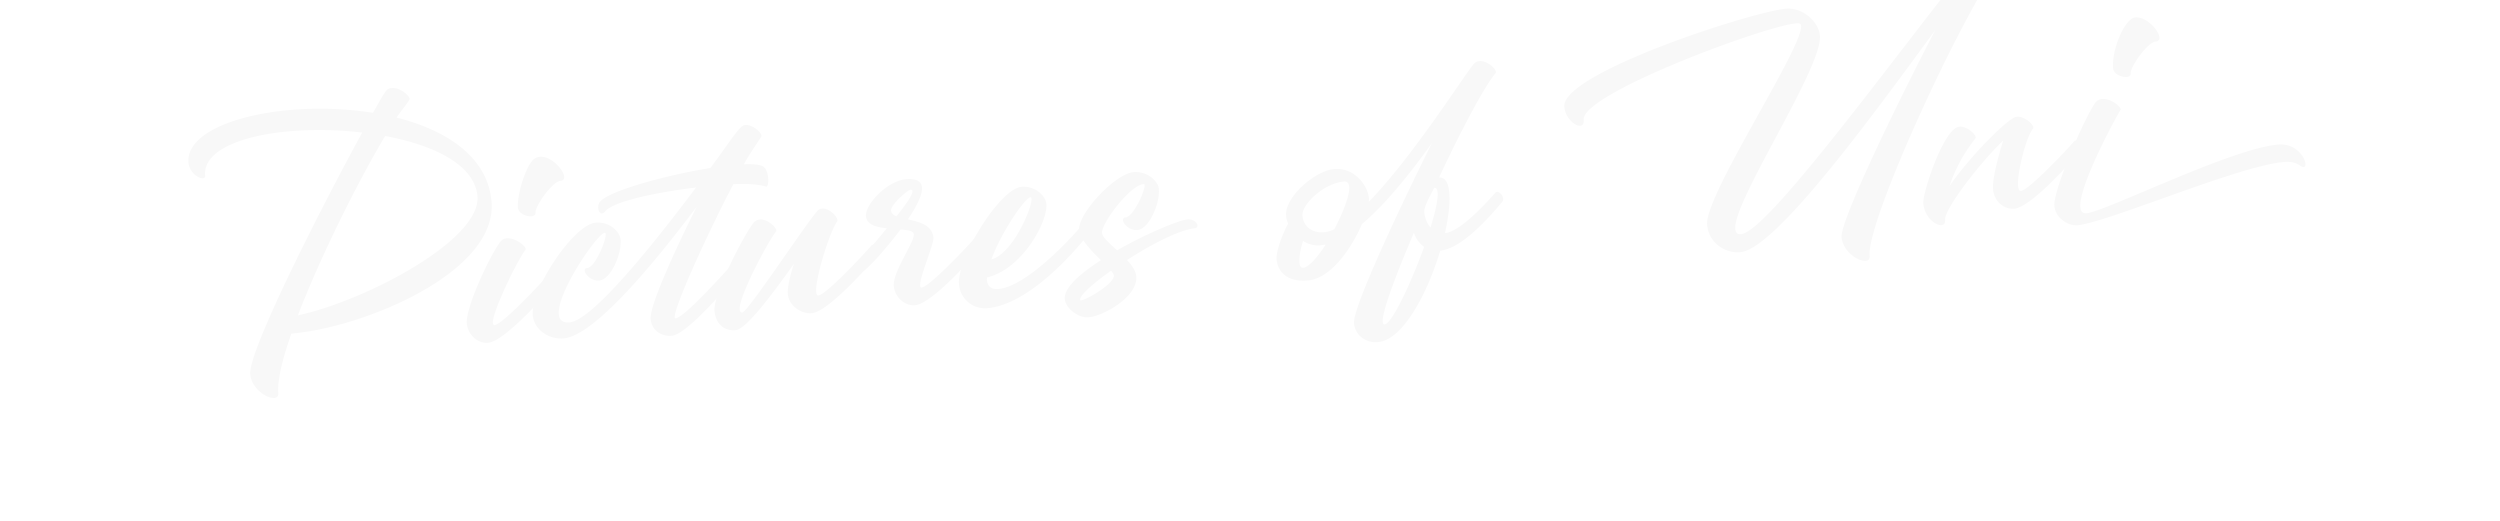 <svg xmlns="http://www.w3.org/2000/svg" width="1440" height="300"
     viewBox="0 0 1440 300">
    <defs>
        <clipPath id="a">
            <rect width="1440" height="300" transform="translate(0 1800)" fill="#fff"/>
        </clipPath>
    </defs>
    <g transform="translate(0 -1800)" clip-path="url(#a)">
        <g transform="matrix(0.996, -0.087, 0.087, 0.996, -3624.457, 5537.683)" opacity="0.03">
            <path d="M4208.776-3268.505c0,40.926-79.662,65.919-121.523,65.762-6.405,14.215-10.466,26.24-10.466,33.428a2.344,2.344,0,0,1-2.5,2.655c-4.375,0-12.651-6.561-12.651-14.84,0-13.589,49.826-93.252,76.381-133.083a212.352,212.352,0,0,0-41.549-4.375c-27.962,0-50.768,6.719-50.768,21.244a1.311,1.311,0,0,1-1.4,1.406c-2.5,0-7.5-4.062-7.5-9.684,0-16.245,27.8-25.149,61.074-25.149a197.091,197.091,0,0,1,47.327,5.78c9.062-13.277,9.062-13.277,12.183-13.277,4.376,0,9.529,5,9.529,7.029,0,1.094-5.622,6.56-8.434,10.151C4186.751-3311.615,4208.776-3294.277,4208.776-3268.505Zm-7.81-3.746c0-18.121-22.335-31.554-49.985-39.208-18.119,25.148-43.111,65.916-59.043,98.563C4131.77-3217.9,4200.967-3247.1,4200.967-3272.251Z"
                  transform="translate(-0.002 0)"/>
            <path d="M4280.826-3210.691c1.563,0,3.281,2.5,3.281,4.373a2.019,2.019,0,0,1-.625,1.563c-3.595,3.436-31.242,30.3-41.238,30.3-5.935,0-11.246-5.623-11.246-12.184,0-9.372,17.493-39.206,23.587-45.454a5.2,5.2,0,0,1,3.593-1.405c4.685,0,10.309,5,10.309,7.026,0,.313,0,.47-.156.627-4.529,4.527-22.337,33.9-22.337,40.3,0,.782.315,1.25.936,1.25,4.375,0,28.431-21.4,32.959-25.929A1.349,1.349,0,0,1,4280.826-3210.691Zm.468-67.949c6.247,0,12.965,8.437,12.965,12.652a2.1,2.1,0,0,1-2.34,2.188c-4.688,0-15.936,13.277-15.936,17.025,0,1.25-1.093,1.875-2.5,1.875-2.968,0-7.343-2.345-7.343-5.623,0-7.03,5.936-21.558,10.311-25.929A6.572,6.572,0,0,1,4281.294-3278.64Z"
                  transform="translate(-42.526 -13.138)"/>
            <path d="M4421.981-3257.13c0,2.655-.623,4.843-1.715,4.843.624,0-4.843-2.657-18.59-3.126-17.8,27.8-40.3,67.793-40.3,73.415,0,.469.155.626.468.626,5.937,0,38.583-31.554,38.9-31.554,1.559,0,3.121,2.344,3.121,4.062a2.133,2.133,0,0,1-.624,1.718c-3.436,3.593-34.521,35.614-44.518,35.614-5.937,0-11.25-4.062-11.25-10.62,0-7.5,16.246-36.4,32.026-62.17-27.181,30.3-65.138,68.885-82.948,68.885-8.587,0-16.554-6.561-16.554-14.838,0-15,27.957-49.985,40.769-49.985,7.967,0,13.434,6.4,13.434,10.934,0,8.437-7.655,22.493-14.372,22.493-4.374,0-7.811-4.218-7.811-6.4,0-.781.468-1.406,1.563-1.406,4.687,0,12.341-15,12.341-18.589,0-.468-.155-.779-.471-.779-4.216,0-30.458,31.708-30.458,44.518,0,3.122,1.56,5.154,5.781,5.154,13.274,0,52.17-40.77,79.348-71.073-22.8.782-47.954,3.749-53.265,9.062a2.931,2.931,0,0,1-2.029,1.093c-1.095,0-1.874-1.406-1.874-3.125a5.143,5.143,0,0,1,1.406-3.748c5.937-5.779,39.2-11.87,64.979-13.746,13.277-15,18.9-22.96,22.026-22.96,4.216,0,8.9,4.839,8.9,7.026,0,.783-6.875,8.437-11.559,15.465,5.777.312,10,1.094,11.4,2.656C4421.517-3262.285,4421.981-3259.629,4421.981-3257.13Z"
                  transform="translate(-53.257 -10.905)"/>
            <path d="M4508.142-3199.166c1.406,0,3.124,2.343,3.124,4.219a2.349,2.349,0,0,1-.625,1.717c-3.437,3.438-31.083,30.3-41.081,30.3-6.405,0-12.81-5.622-12.81-12.183,0-3.593,2.033-10,5-17.027-14.056,16.558-30.768,35.146-36.705,35.146-7.186,0-11.247-5.156-11.247-12.185,0-9.371,20.931-42.485,27.023-48.734a5.5,5.5,0,0,1,3.591-1.4c4.217,0,8.905,5,8.905,7.028,0,.312,0,.468-.157.625-4.531,4.529-24.836,35.458-24.836,43.111,0,1.093.468,1.718,1.406,1.718,3.123,0,39.05-45.454,47.795-54.2a4.506,4.506,0,0,1,3.283-1.406c3.905,0,8.122,5.155,8.122,7.342a1.156,1.156,0,0,1-.158.78c-4.372,4.375-15.619,31.555-15.619,39.363,0,1.406.312,2.187,1.093,2.187,4.376,0,28.273-21.4,32.8-25.93A1.417,1.417,0,0,1,4508.142-3199.166Z"
                  transform="translate(-82.556 -25.446)"/>
            <path d="M4591.045-3201.932c1.409,0,3.126,2.343,3.126,4.219a2.007,2.007,0,0,1-.622,1.562c-3.437,3.593-31.086,30.3-41.24,30.3-5.933,0-11.246-5.625-11.246-12.186,0-8.123,14.059-23.9,14.059-28.585,0-2.028-3.28-2.812-7.342-3.437-20.147,21.869-24.679,22.494-24.366,22.494-2.032,0-4.218-1.72-4.218-3.28,0-.47,5.468-5,20.773-20.62-5.935-1.093-11.4-2.967-11.4-7.965,0-6.716,13.9-19.213,24.841-19.213,6.245,0,8.744,2.186,8.744,5.468,0,4.373-4.216,10.932-9.683,17.648,6.247,2.031,13.744,4.375,13.744,11.872,0,3.748-10,21.869-10,26.712,0,.781.155,1.249.777,1.249,4.376,0,28.433-21.244,32.962-25.773A1.416,1.416,0,0,1,4591.045-3201.932Zm-71.225,9.842h0Zm26.242-25.774c5.936-6.091,10.466-11.559,10.466-13.589,0-.625-.312-.937-1.1-.937-1.559,0-12.181,7.653-12.181,10.934C4543.252-3219.894,4544.345-3218.646,4546.063-3217.865Z"
                  transform="translate(-105.637 -21.898)"/>
            <path d="M4667.673-3198.932c1.562,0,3.123,2.189,3.123,4.062a2.351,2.351,0,0,1-.623,1.72c-5.783,5.779-34.99,35.458-59.982,35.458a15,15,0,0,1-15-15c0-14.993,28.114-52.95,40.768-52.95,7.965,0,13.435,6.561,13.435,10.934,0,10.621-17.339,36.4-37.8,39.363,0,.468-.154.936-.154,1.405,0,3.594,1.874,5.779,6.093,5.779,16.4,0,44.047-25.461,49.047-30.3A1.692,1.692,0,0,1,4667.673-3198.932Zm-52.642,13.435c12.653-2.186,26.088-27.8,26.088-32.8,0-.625-.159-.938-.469-.938C4637.368-3219.236,4621.907-3200.336,4615.031-3185.5Z"
                  transform="translate(-122.28 -24.744)"/>
            <path d="M4751.811-3195.5a1.523,1.523,0,0,1-1.716,1.561c-8.44,0-25.462,6.874-40.46,14.841,2.656,3.28,4.533,6.715,4.533,9.841,0,11.87-21.088,21.086-29.369,21.086-5.935,0-12.807-6.247-12.807-11.715,0-6.406,10-13.746,22.65-20.463-5-5.935-10.936-13.119-10.936-18.431,0-9.373,23.43-30.46,34.053-30.46,7.964,0,13.745,6.4,13.745,10.779,0,8.591-7.655,22.647-14.371,22.647-4.372,0-7.809-4.06-7.809-6.4a1.359,1.359,0,0,1,1.56-1.406c4.687,0,12.653-14.37,12.653-17.65,0-.312-.156-.625-.468-.625-8.123,0-26.4,20.619-26.4,25.931,0,2.5,3.748,6.4,7.809,10.776,17.651-8.123,36.865-14.214,42.02-14.214C4749.78-3199.4,4751.811-3197.062,4751.811-3195.5Zm-51.858,21.711c-10.935,6.405-19.21,12.5-19.21,15.153,0,.312.152.312.623.312,3.28,0,19.993-7.969,19.993-12.653A7.559,7.559,0,0,0,4699.952-3173.789Z"
                  transform="translate(-139.097 -23.956)"/>
            <path d="M4956.56-3288.637c4.218,0,8.9,4.841,8.9,7.028a.929.929,0,0,1-.159.625c-7.185,7.029-22.648,31.083-37.8,57.169,3.592,0,5.15,3.592,5.15,9.216,0,5.937-1.718,14.057-4.525,22.962,8.9,0,25.3-15.309,30.926-20.619a1.353,1.353,0,0,1,.938-.467c1.562,0,3.278,2.341,3.278,4.217a2.355,2.355,0,0,1-.623,1.717c-3.594,3.438-23.9,24.836-38.113,24.991-9.529,24.057-25.929,49.36-40.3,49.36-6.716,0-12.808-4.686-12.808-12.185,0-8.435,29.989-60.605,53.732-99.342-13.431,15.62-29.21,32.489-44.205,42.955-7.027,13.121-20.308,29.679-33.9,29.679-12.027,0-16.87-6.562-16.87-13.9,0-4.218,4.843-14.526,8.436-19.681a13.367,13.367,0,0,1-.78-4.687c0-10.622,18.744-24.366,29.991-24.366s18.43,10.622,18.43,18.741a11.69,11.69,0,0,1-.311,1.876c27.49-23.74,60.761-67.479,67.165-73.881A4.833,4.833,0,0,1,4956.56-3288.637Zm-97.47,97.625c-1.1,0-2.187.156-3.28.156a15.763,15.763,0,0,1-9.528-3.437c-1.719,4.216-3.125,9.059-3.125,12.185,0,2.028.47,3.278,1.874,3.278C4848.155-3178.83,4853.622-3183.984,4859.09-3191.012Zm-11.872-17.808c0,6.4,4.843,10.622,11.559,10.622a15.159,15.159,0,0,0,6.092-1.25c5.779-9.059,10.622-18.743,10.622-23.586,0-2.031-.781-3.28-2.655-3.28C4860.809-3226.314,4847.218-3215.067,4847.218-3208.82Zm68.261,24.057a16.6,16.6,0,0,1-5.157-8.592c-12.649,23.587-22.334,43.892-22.334,49.514,0,1.095.311,1.563.936,1.563C4893.142-3142.279,4906.105-3164.458,4915.479-3184.763Zm1.872-20a15.342,15.342,0,0,0,2.814,9.216c3.436-8.592,5.776-15.776,5.776-19.684,0-1.872-.468-2.965-1.719-2.965C4922.04-3214.443,4917.351-3208.195,4917.351-3204.758Z"
                  transform="translate(-173.74 -10.95)"/>
            <path d="M5300.687-3338.638c4.531,0,9.682,5,9.682,7.029,0,.313,0,.468-.152.624-21.867,21.869-91.062,141.676-91.062,162.762a2.346,2.346,0,0,1-2.5,2.655c-4.375,0-12.653-6.56-12.653-14.84,0-9.06,36.548-70.758,64.2-114.181-41.7,47.639-102.936,117.774-123.085,117.774-8.59,0-17.651-6.716-17.651-17.5,0-16.869,63.888-96.687,63.888-109.339,0-1.251-.468-1.72-2.812-1.72-18.12,0-126.678,29.678-126.678,44.675,0,2.342-.938,3.278-2.345,3.278-2.968,0-8.122-5.312-8.122-11.715,0-19.368,112.623-45.143,132.146-45.143,9.529,0,18.12,8.9,18.12,17.185,0,18.43-58.263,90.6-58.263,106.684,0,2.186.938,3.28,3.124,3.28,16.558,0,110.436-109.809,150.578-150.108A5.5,5.5,0,0,1,5300.687-3338.638Z"
                  transform="translate(-222.179 0)"/>
            <path d="M5399.741-3196.684c1.406,0,3.123,2.344,3.123,4.219a2.009,2.009,0,0,1-.625,1.563c-3.437,3.592-31.086,30.3-41.238,30.3-6.246,0-11.246-5.468-11.246-12.186,0-5.624,4.375-18.118,8.279-27.491-14.527,11.559-37.332,36.551-37.332,42.486,0,2.031-.937,2.97-2.344,2.97-3.437,0-9.371-5.468-9.371-13.435,0-5.624,15.461-42.174,24.523-42.174,4.219,0,8.9,4.842,8.9,7.027a1.177,1.177,0,0,1-.314.626,88.1,88.1,0,0,0-17.182,25.929c13.436-16.242,37.332-36.394,42.02-36.394,4.375,0,9.059,4.841,9.059,7.028a1.2,1.2,0,0,1-.311.625c-4.219,4.216-11.4,24.522-11.4,32.178,0,1.874.469,2.967,1.406,2.967,4.373,0,28.43-21.244,32.955-25.772A1.428,1.428,0,0,1,5399.741-3196.684Z"
                  transform="translate(-278.588 -27.46)"/>
            <path d="M5551.39-3186.168c0,1.095-.467,1.875-1.248,1.875-1.875,0-2.812-3.905-11.246-3.905-26.242,0-104.344,25.929-121.371,25.929-5.934,0-12.338-5.622-12.338-12.183,0-9.371,22.961-51.39,29.055-57.638a5.579,5.579,0,0,1,3.746-1.405c4.688,0,10.154,5,10.154,7.026,0-.623-28.115,40.926-28.115,54.047,0,2.344.938,3.748,3.125,3.748,11.09,0,86.064-29.833,113.555-29.833C5546.7-3198.507,5551.39-3190.073,5551.39-3186.168Zm-98.25-58.73c-2.965,0-7.344-2.345-7.344-5.623,0-10.936,9.217-28.118,15.311-28.118,6.248,0,12.809,8.437,12.809,12.652a2.1,2.1,0,0,1-2.342,2.188c-4.687,0-15.934,13.277-15.934,17.025C5455.64-3245.524,5454.546-3244.9,5453.14-3244.9Z"
                  transform="translate(-299.654 -13.138)"/>
        </g>
    </g>
</svg>